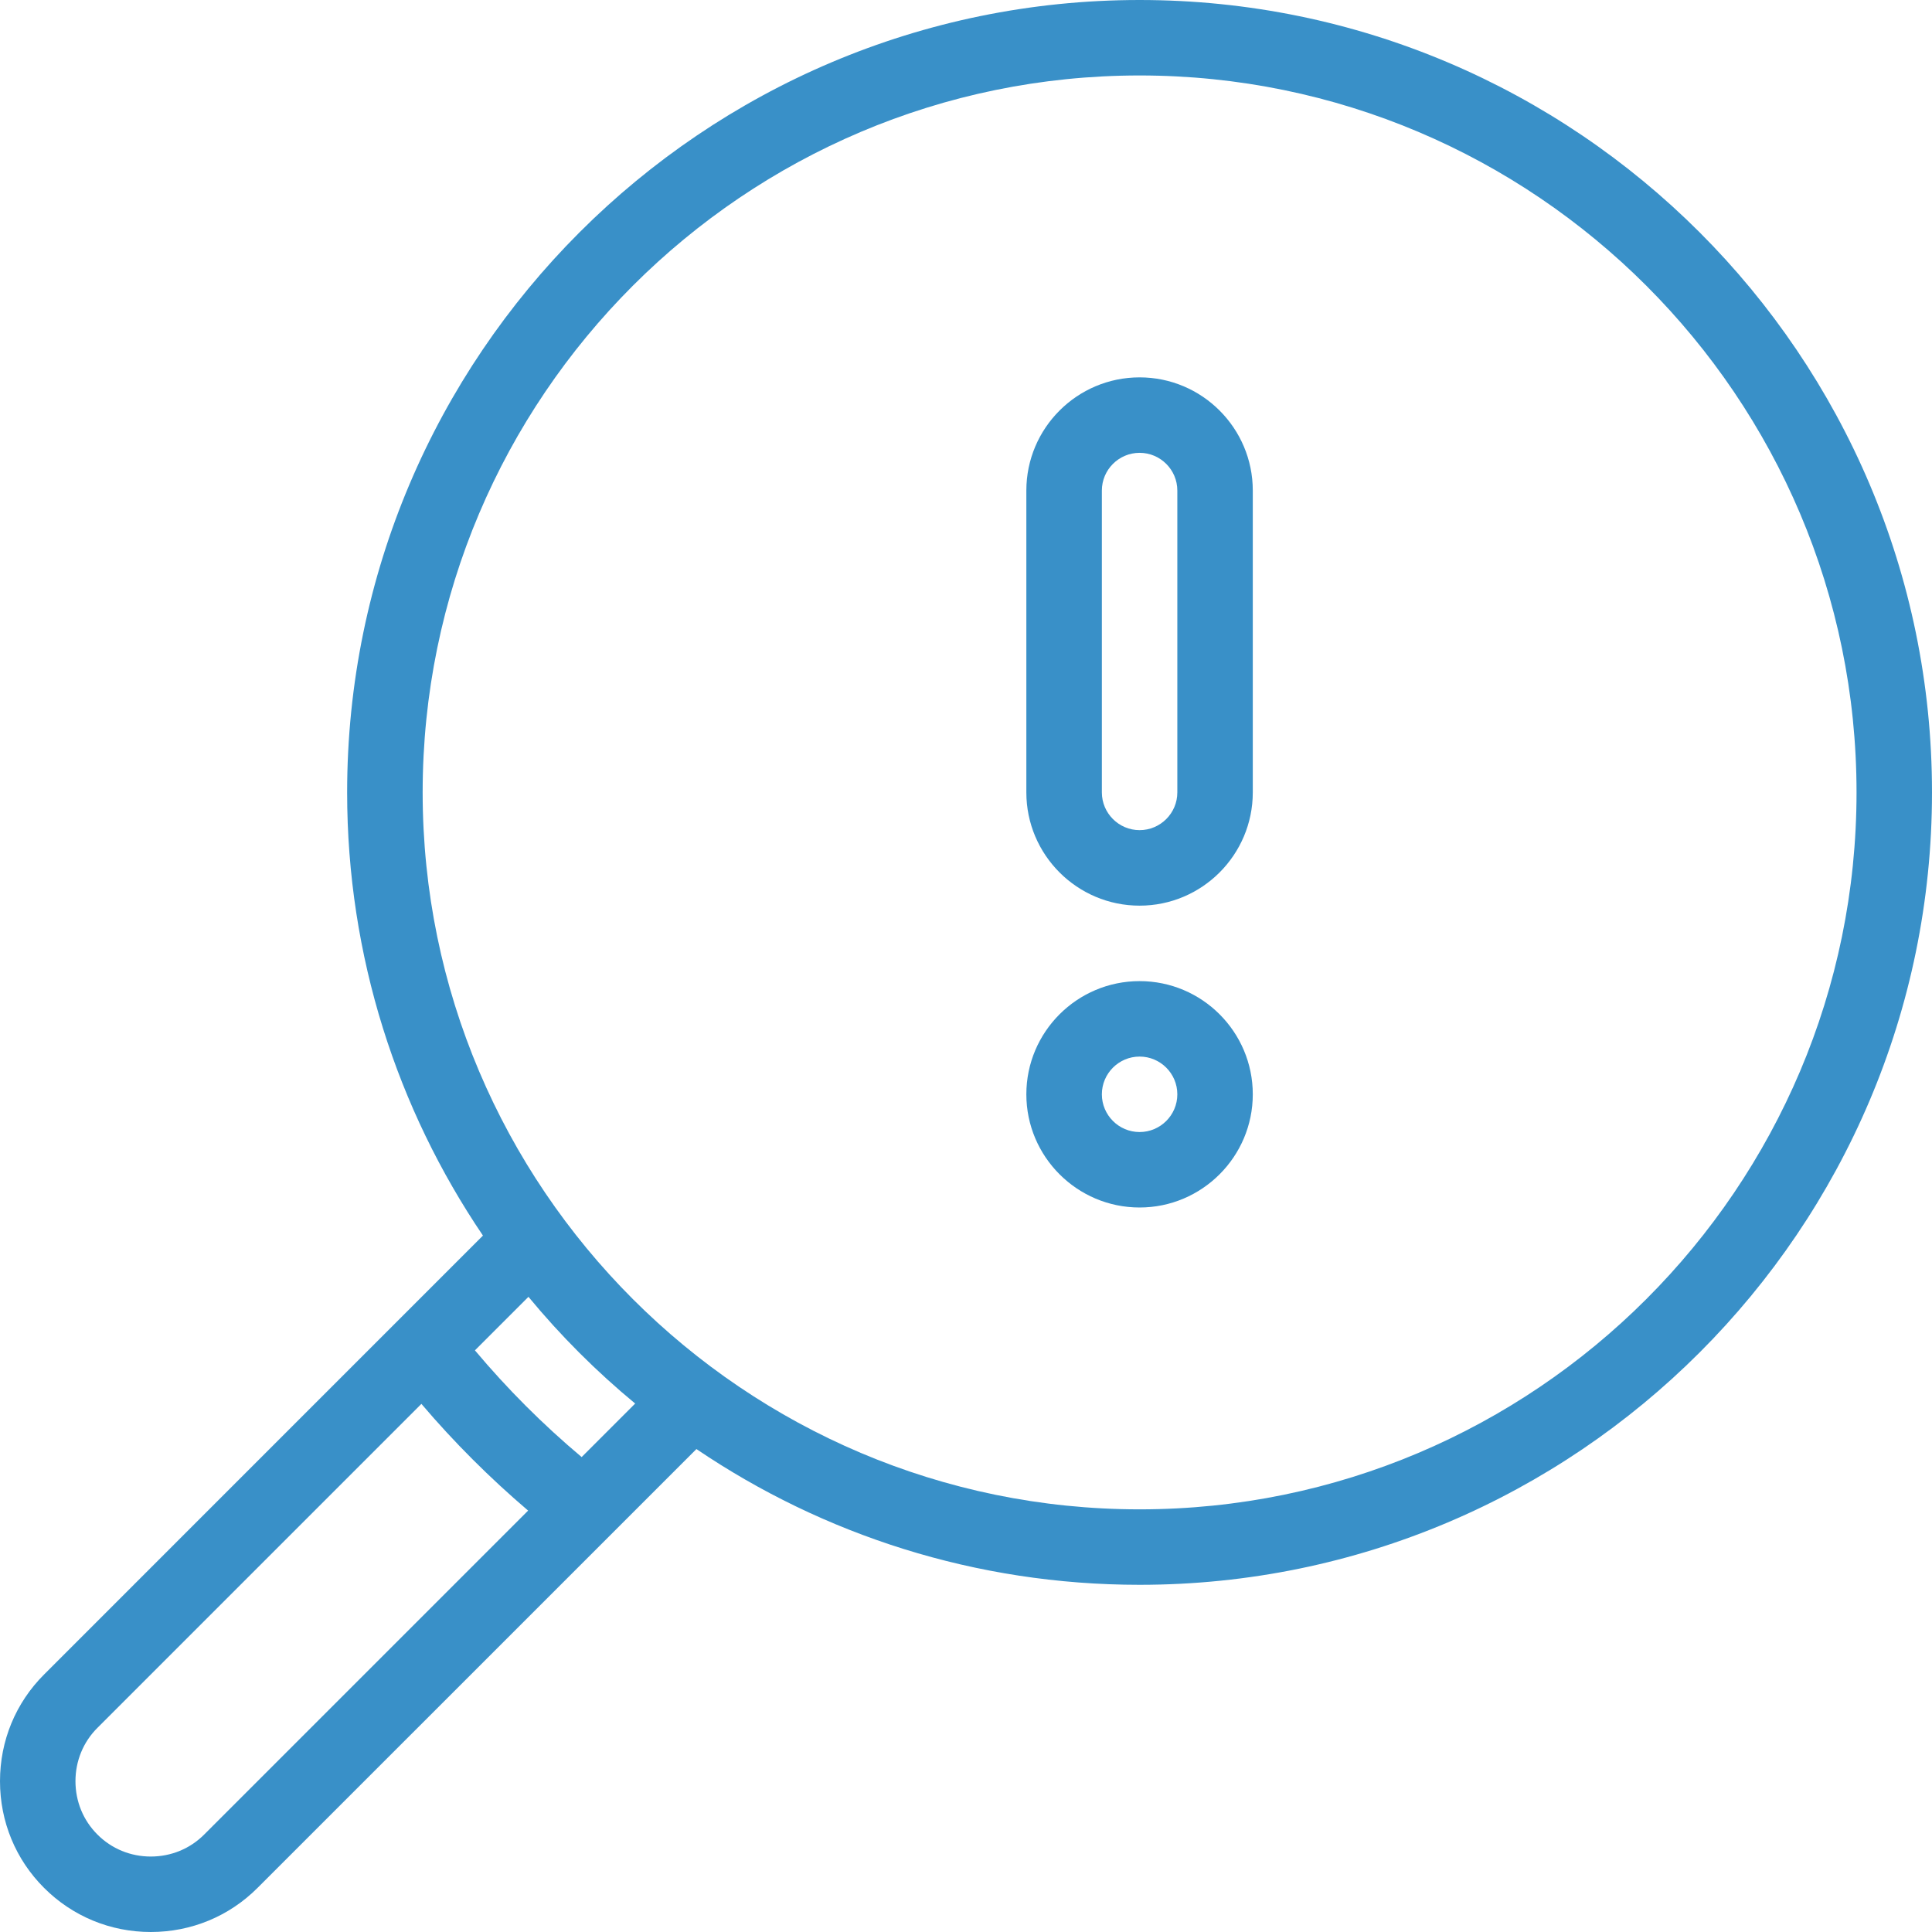 <svg width="34" height="34" viewBox="0 0 34 34" fill="none" xmlns="http://www.w3.org/2000/svg">
<path d="M20.055 0C12.365 0 6.109 6.256 6.109 13.945C6.109 16.832 6.991 19.517 8.499 21.744L0.776 29.468C0.275 29.968 0 30.635 0 31.346C0 32.057 0.275 32.724 0.776 33.224C1.276 33.724 1.943 34 2.654 34C3.365 34 4.032 33.724 4.532 33.224L12.256 25.501C14.483 27.009 17.168 27.89 20.055 27.89C27.744 27.89 34 21.635 34 13.945C34 6.256 27.744 0 20.055 0ZM3.593 32.285C3.344 32.535 3.01 32.672 2.654 32.672C2.297 32.672 1.964 32.535 1.715 32.285C1.465 32.036 1.328 31.702 1.328 31.346C1.328 30.99 1.465 30.656 1.715 30.407L7.416 24.706C7.99 25.381 8.619 26.009 9.294 26.584L3.593 32.285ZM10.236 25.642C9.557 25.072 8.928 24.443 8.358 23.764L9.3 22.822C9.865 23.506 10.494 24.135 11.178 24.7L10.236 25.642ZM20.055 26.562C13.098 26.562 7.438 20.902 7.438 13.945C7.438 6.988 13.098 1.328 20.055 1.328C27.012 1.328 32.672 6.988 32.672 13.945C32.672 20.902 27.012 26.562 20.055 26.562Z" fill="#3990C8"/>
<path d="M20.055 17.266C18.956 17.266 18.062 18.159 18.062 19.258C18.062 20.356 18.956 21.25 20.055 21.25C21.153 21.25 22.047 20.356 22.047 19.258C22.047 18.159 21.153 17.266 20.055 17.266ZM20.055 19.922C19.689 19.922 19.391 19.624 19.391 19.258C19.391 18.892 19.689 18.594 20.055 18.594C20.421 18.594 20.719 18.892 20.719 19.258C20.719 19.624 20.421 19.922 20.055 19.922Z" fill="#3990C8"/>
<path d="M20.055 6.641C18.956 6.641 18.062 7.534 18.062 8.633V13.945C18.062 15.044 18.956 15.938 20.055 15.938C21.153 15.938 22.047 15.044 22.047 13.945V8.633C22.047 7.534 21.153 6.641 20.055 6.641ZM20.719 13.945C20.719 14.311 20.421 14.609 20.055 14.609C19.689 14.609 19.391 14.311 19.391 13.945V8.633C19.391 8.267 19.689 7.969 20.055 7.969C20.421 7.969 20.719 8.267 20.719 8.633V13.945Z" fill="#3990C8"/>
</svg>
